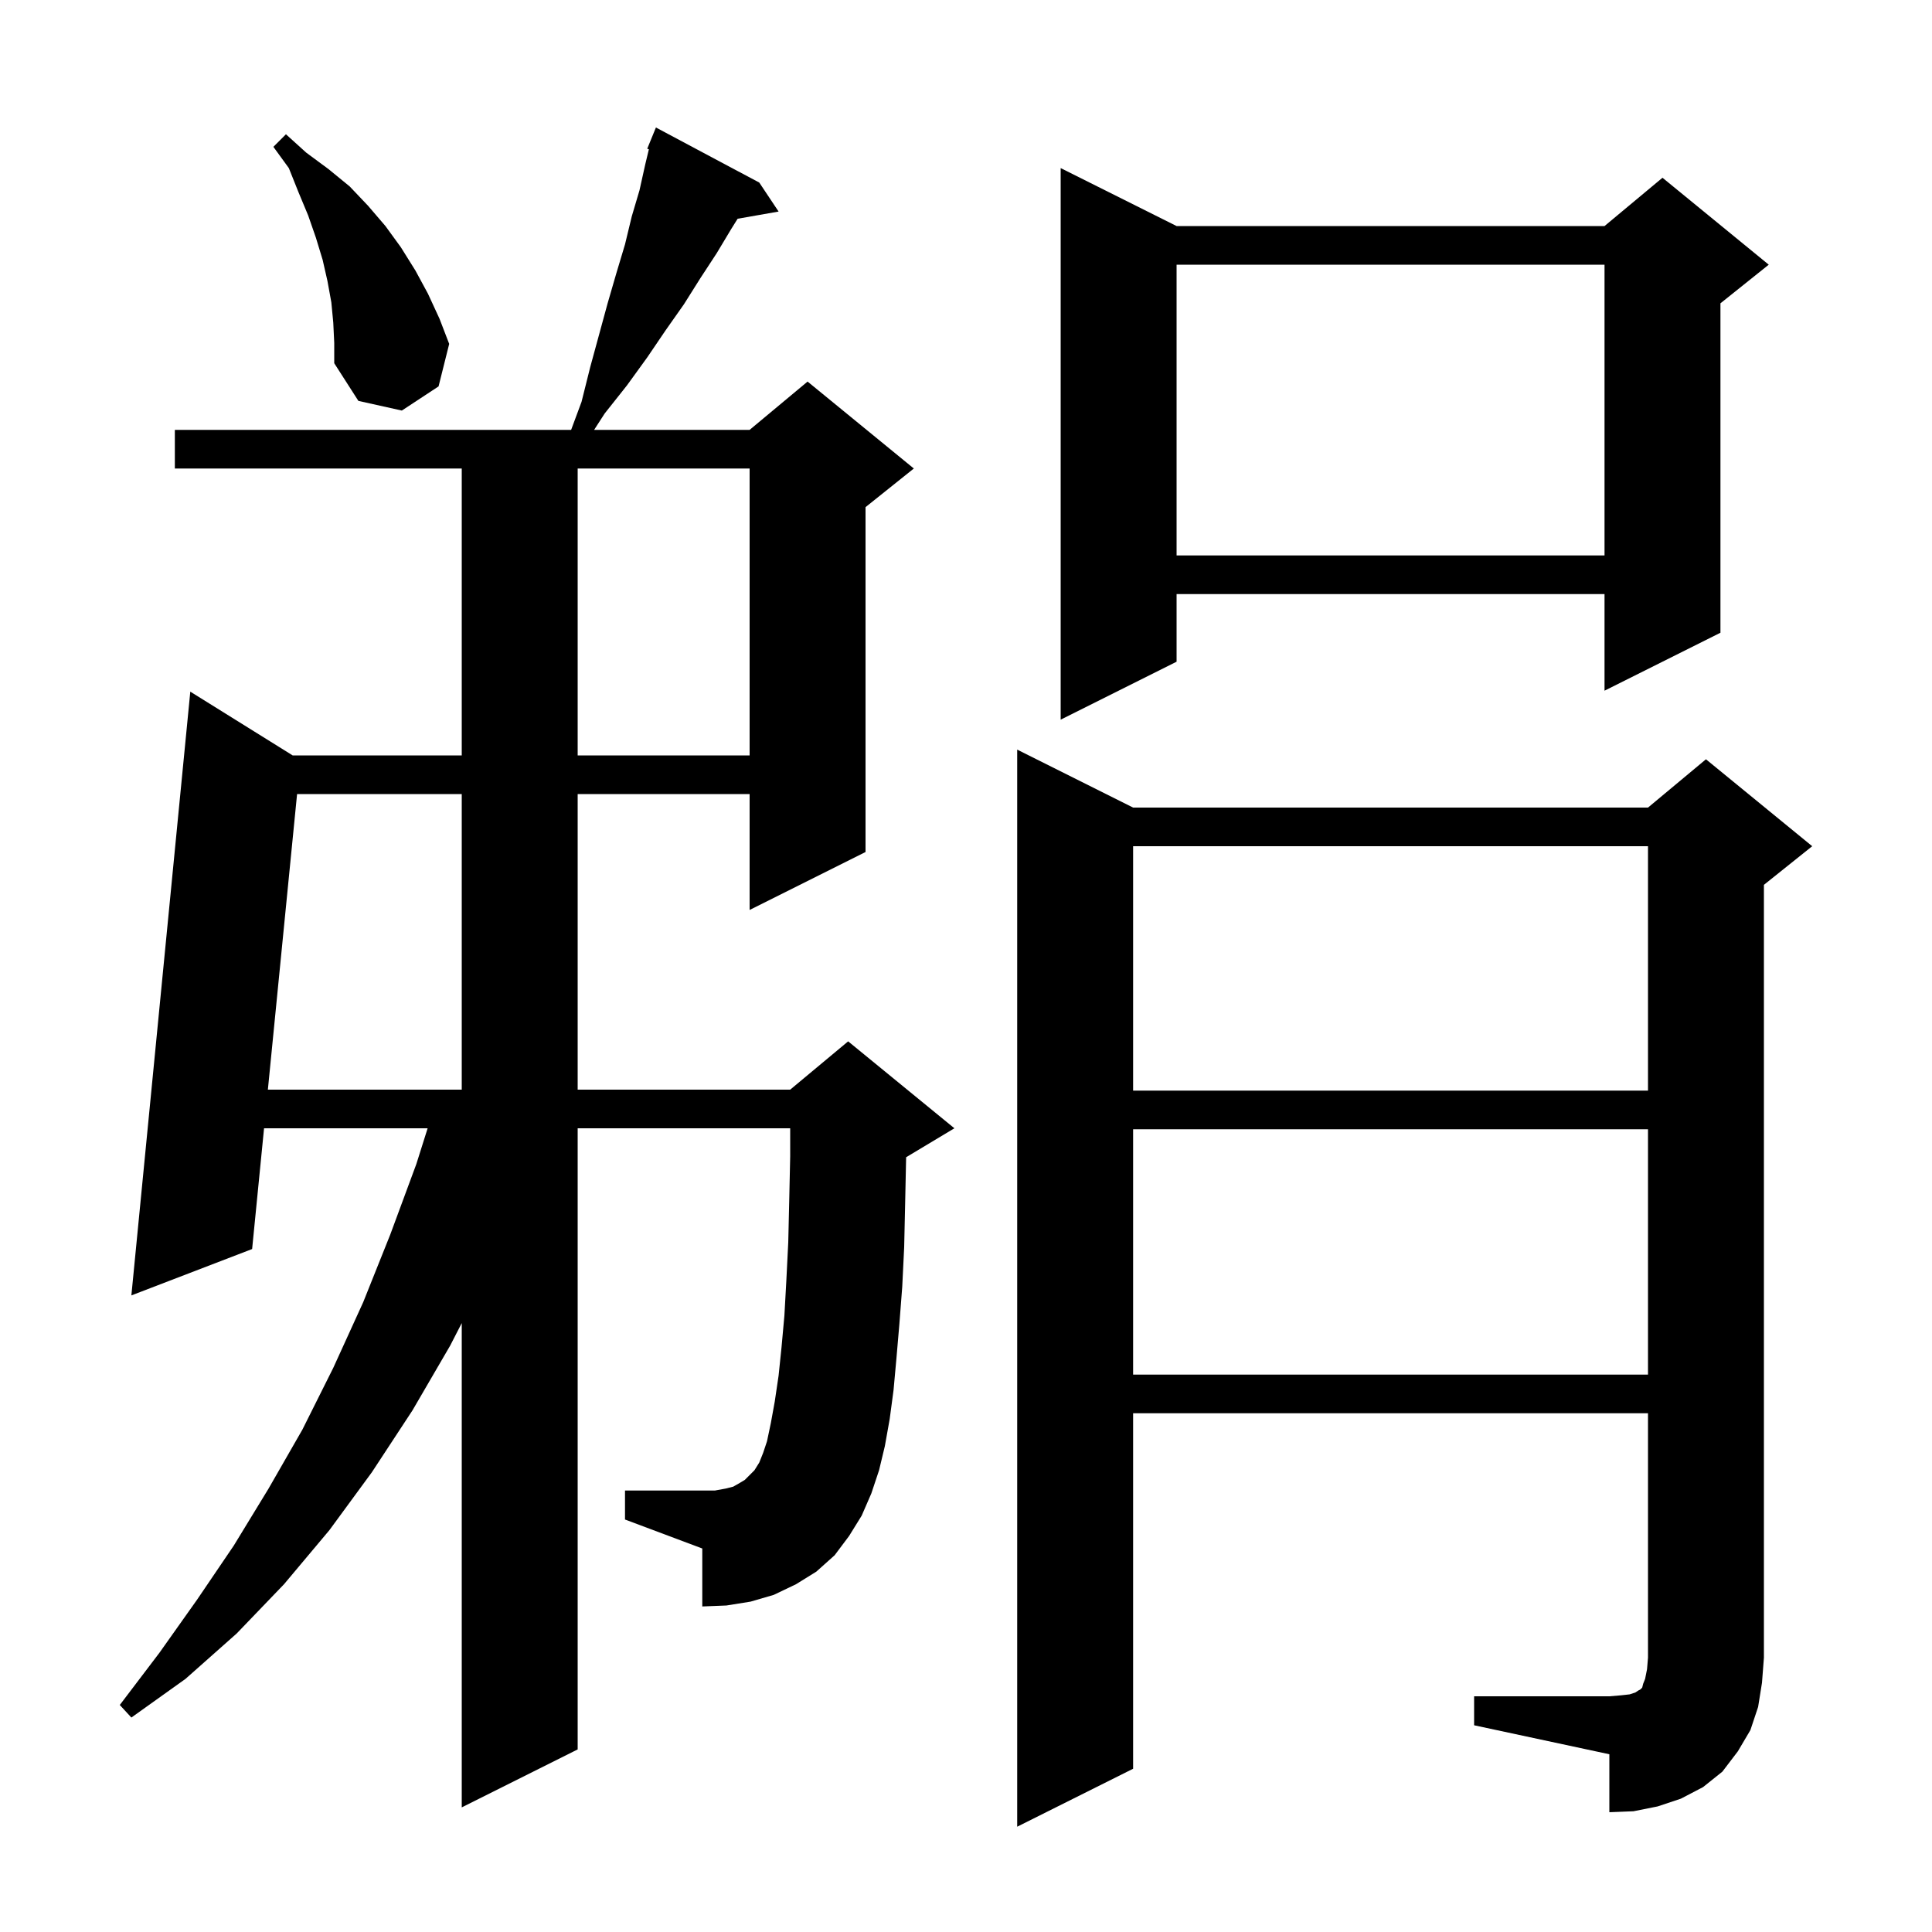 <svg xmlns="http://www.w3.org/2000/svg" xmlns:xlink="http://www.w3.org/1999/xlink" version="1.1" baseProfile="full" viewBox="0 0 200 200" width="200" height="200">
<g fill="black">
<path d="M 152.6 175.6 L 166.6 175.6 L 167.8 175.5 L 168.7 175.4 L 169.3 175.2 L 169.6 175.0 L 169.8 174.9 L 170.0 174.7 L 170.1 174.3 L 170.3 173.8 L 170.5 172.8 L 170.6 171.6 L 170.6 146.3 L 117.3 146.3 L 117.3 183.1 L 105.3 189.1 L 105.3 77.6 L 117.3 83.6 L 170.6 83.6 L 176.6 78.6 L 187.6 87.6 L 182.6 91.6 L 182.6 171.6 L 182.4 174.2 L 182.0 176.7 L 181.2 179.1 L 179.9 181.3 L 178.3 183.4 L 176.3 185.0 L 174.0 186.2 L 171.6 187.0 L 169.1 187.5 L 166.6 187.6 L 166.6 181.6 L 152.6 178.6 Z M 89.2 156.9 L 87.9 159.0 L 86.4 161.0 L 84.5 162.7 L 82.4 164.0 L 80.1 165.1 L 77.7 165.8 L 75.2 166.2 L 72.7 166.3 L 72.7 160.3 L 64.7 157.3 L 64.7 154.3 L 74.0 154.3 L 75.1 154.1 L 75.9 153.9 L 76.6 153.5 L 77.1 153.2 L 78.1 152.2 L 78.6 151.4 L 79.0 150.4 L 79.4 149.2 L 79.8 147.3 L 80.2 145.1 L 80.6 142.4 L 80.9 139.5 L 81.2 136.2 L 81.4 132.6 L 81.6 128.6 L 81.7 124.3 L 81.8 119.7 L 81.8 116.8 L 59.8 116.8 L 59.8 181.1 L 47.8 187.1 L 47.8 136.965 L 46.6 139.3 L 42.7 146.0 L 38.5 152.4 L 34.1 158.4 L 29.4 164.0 L 24.5 169.1 L 19.2 173.8 L 13.6 177.8 L 12.4 176.5 L 16.5 171.1 L 20.4 165.6 L 24.2 160.0 L 27.8 154.1 L 31.3 148.0 L 34.5 141.6 L 37.6 134.8 L 40.4 127.8 L 43.1 120.5 L 44.268 116.8 L 27.335 116.8 L 26.1 129.3 L 13.6 134.1 L 19.7 71.6 L 30.297 78.2 L 47.8 78.2 L 47.8 48.5 L 18.1 48.5 L 18.1 44.5 L 59.123 44.5 L 60.2 41.6 L 61.1 38.0 L 62.9 31.4 L 63.8 28.3 L 64.7 25.3 L 65.4 22.4 L 66.2 19.7 L 66.8 17.0 L 67.172 15.452 L 67.0 15.4 L 67.9 13.2 L 78.6 18.9 L 80.6 21.9 L 76.36 22.644 L 75.7 23.7 L 74.2 26.2 L 72.5 28.8 L 70.8 31.5 L 68.9 34.2 L 67.0 37.0 L 64.9 39.9 L 62.6 42.8 L 61.503 44.5 L 77.6 44.5 L 83.6 39.5 L 94.6 48.5 L 89.6 52.5 L 89.6 88.2 L 77.6 94.2 L 77.6 82.2 L 59.8 82.2 L 59.8 112.8 L 81.8 112.8 L 87.8 107.8 L 98.8 116.8 L 93.8 119.8 L 93.8 119.9 L 93.7 124.6 L 93.6 129.1 L 93.4 133.2 L 93.1 137.1 L 92.8 140.6 L 92.5 143.9 L 92.1 146.9 L 91.6 149.7 L 91.0 152.2 L 90.2 154.6 Z M 117.3 116.9 L 117.3 142.3 L 170.6 142.3 L 170.6 116.9 Z M 117.3 87.6 L 117.3 112.9 L 170.6 112.9 L 170.6 87.6 Z M 30.754 82.2 L 27.73 112.8 L 47.8 112.8 L 47.8 82.2 Z M 59.8 48.5 L 59.8 78.2 L 77.6 78.2 L 77.6 48.5 Z M 121.8 23.4 L 166.1 23.4 L 172.1 18.4 L 183.1 27.4 L 178.1 31.4 L 178.1 65.5 L 166.1 71.5 L 166.1 61.5 L 121.8 61.5 L 121.8 68.5 L 109.8 74.5 L 109.8 17.4 Z M 121.8 27.4 L 121.8 57.5 L 166.1 57.5 L 166.1 27.4 Z M 34.5 33.4 L 34.3 31.3 L 33.9 29.1 L 33.4 26.9 L 32.7 24.6 L 31.9 22.3 L 30.9 19.9 L 29.9 17.4 L 28.3 15.2 L 29.6 13.9 L 31.7 15.8 L 34.0 17.5 L 36.2 19.3 L 38.1 21.3 L 39.9 23.4 L 41.5 25.6 L 43.0 28.0 L 44.3 30.4 L 45.5 33.0 L 46.5 35.6 L 45.4 40.0 L 41.6 42.5 L 37.1 41.5 L 34.6 37.6 L 34.6 35.5 Z " />
</g>
</svg>

